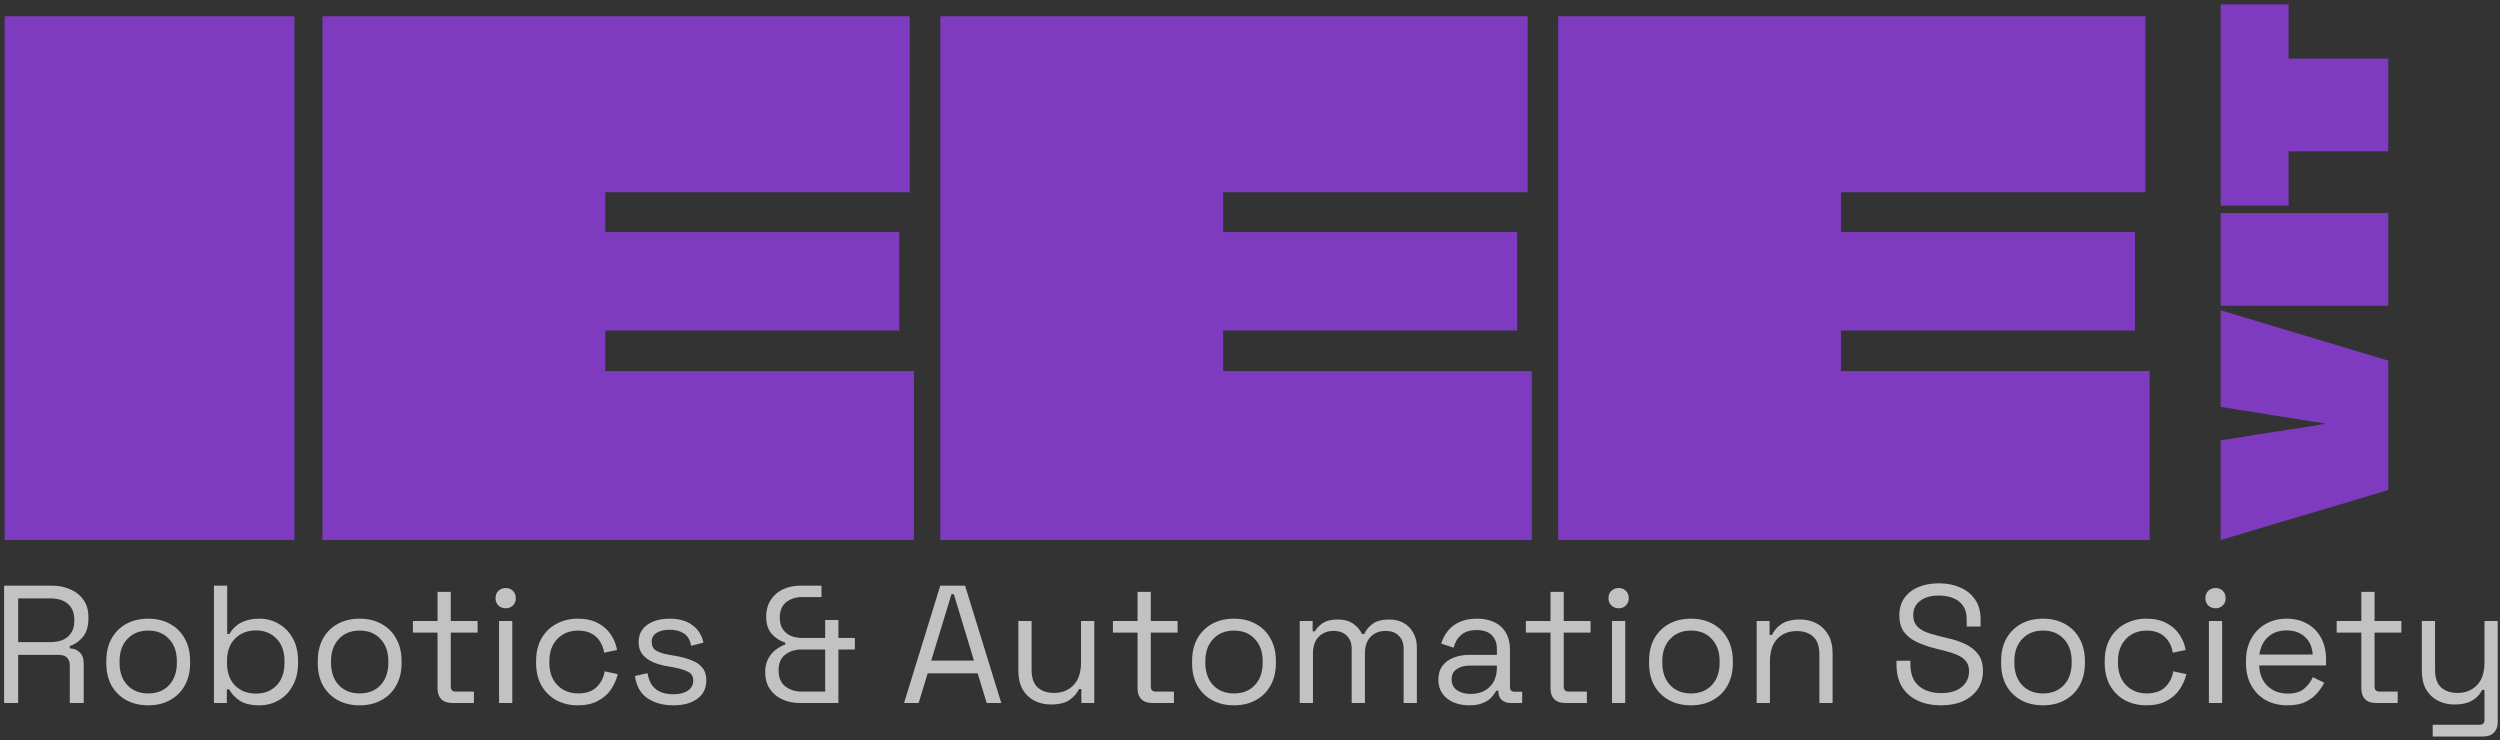 <svg width="537" height="159" viewBox="0 0 537 159" fill="none" xmlns="http://www.w3.org/2000/svg">
<rect x="0" y="0" width="537" height="159" fill="#333333" stroke="none"/>
<path d="M1 116C1 108.8 1 101.6 1 94.4C1 87.2 1 80 1 72.8C1 65.6 1 58.4 1 51.2C1 44 1 36.8 1 29.6C1 25.2 1 20.85 1 16.55C1 12.15 1 7.8 1 3.5H63.25C63.25 13.2 63.25 22.9 63.25 32.6C63.25 42.2 63.25 51.85 63.25 61.55C63.25 67.55 63.25 73.6 63.25 79.7C63.25 85.7 63.25 91.75 63.25 97.85C63.25 103.85 63.25 109.9 63.25 116H1ZM195.412 41.3H130.162C130.062 41.3 130.012 41.3 130.012 41.3V49.55C130.012 49.65 130.012 49.75 130.012 49.85C130.112 49.85 130.162 49.85 130.162 49.85H193.162V71H130.162C130.162 71 130.112 71 130.012 71C130.012 71 130.012 71.05 130.012 71.15C130.012 71.15 130.012 71.2 130.012 71.3V79.7C130.112 79.7 130.162 79.7 130.162 79.7H196.312V116H69.262C69.262 110.1 69.262 104.2 69.262 98.3C69.262 92.3 69.262 86.35 69.262 80.45C69.262 74.55 69.262 68.65 69.262 62.75C69.262 56.75 69.262 50.8 69.262 44.9C69.262 38.9 69.262 32.95 69.262 27.05C69.262 23.15 69.262 19.25 69.262 15.35C69.262 11.35 69.262 7.4 69.262 3.5H195.412V41.3ZM328.127 41.3H262.877C262.777 41.3 262.727 41.3 262.727 41.3V49.55C262.727 49.65 262.727 49.75 262.727 49.85C262.827 49.85 262.877 49.85 262.877 49.85H325.877V71H262.877C262.877 71 262.827 71 262.727 71C262.727 71 262.727 71.05 262.727 71.15C262.727 71.15 262.727 71.2 262.727 71.3V79.7C262.827 79.7 262.877 79.7 262.877 79.7H329.027V116H201.977C201.977 110.1 201.977 104.2 201.977 98.3C201.977 92.3 201.977 86.35 201.977 80.45C201.977 74.55 201.977 68.65 201.977 62.75C201.977 56.75 201.977 50.8 201.977 44.9C201.977 38.9 201.977 32.95 201.977 27.05C201.977 23.15 201.977 19.25 201.977 15.35C201.977 11.35 201.977 7.4 201.977 3.5H328.127V41.3ZM460.841 41.3H395.591C395.491 41.3 395.441 41.3 395.441 41.3V49.55C395.441 49.65 395.441 49.75 395.441 49.85C395.541 49.85 395.591 49.85 395.591 49.85H458.591V71H395.591C395.591 71 395.541 71 395.441 71C395.441 71 395.441 71.05 395.441 71.15C395.441 71.15 395.441 71.2 395.441 71.3V79.7C395.541 79.7 395.591 79.7 395.591 79.7H461.741V116H334.691C334.691 110.1 334.691 104.2 334.691 98.3C334.691 92.3 334.691 86.35 334.691 80.45C334.691 74.55 334.691 68.65 334.691 62.75C334.691 56.75 334.691 50.8 334.691 44.9C334.691 38.9 334.691 32.95 334.691 27.05C334.691 23.15 334.691 19.25 334.691 15.35C334.691 11.35 334.691 7.4 334.691 3.5H460.841V41.3Z" fill="#7E3BBF"/>
<path d="M477 66.656C479.4 67.36 481.8 68.08 484.2 68.816C486.6 69.52 489 70.24 491.4 70.976C493.8 71.68 496.2 72.4 498.6 73.136C501 73.84 503.4 74.56 505.8 75.296C508.2 76 510.6 76.72 513 77.456V105.248C509 106.432 505 107.632 501 108.848C497 110.032 493 111.216 489 112.4C485 113.584 481 114.784 477 116V94.592C478.248 94.4 479.496 94.208 480.744 94.016C481.96 93.792 483.192 93.584 484.44 93.392C485.688 93.2 486.936 93.008 488.184 92.816C489.432 92.624 490.68 92.432 491.928 92.24C493.176 92.048 494.424 91.856 495.672 91.664C496.888 91.44 498.12 91.232 499.368 91.04C499.368 91.008 499.368 90.992 499.368 90.992C499.368 90.96 499.368 90.944 499.368 90.944C498.312 90.784 497.256 90.624 496.2 90.464C495.112 90.272 494.04 90.096 492.984 89.936C491.928 89.776 490.872 89.616 489.816 89.456C488.728 89.264 487.656 89.088 486.6 88.928C485.512 88.736 484.44 88.56 483.384 88.4C482.328 88.24 481.272 88.08 480.216 87.92C479.128 87.728 478.056 87.552 477 87.392V66.656ZM513 65.681C510.696 65.681 508.392 65.681 506.088 65.681C503.784 65.681 501.48 65.681 499.176 65.681C496.872 65.681 494.568 65.681 492.264 65.681C489.96 65.681 487.656 65.681 485.352 65.681C483.944 65.681 482.552 65.681 481.176 65.681C479.768 65.681 478.376 65.681 477 65.681V45.761C480.104 45.761 483.208 45.761 486.312 45.761C489.384 45.761 492.472 45.761 495.576 45.761C497.496 45.761 499.432 45.761 501.384 45.761C503.304 45.761 505.24 45.761 507.192 45.761C509.112 45.761 511.048 45.761 513 45.761V65.681ZM477 0.925H491.592V12.493C491.592 12.493 491.608 12.509 491.64 12.541C491.64 12.541 491.64 12.557 491.64 12.589C491.64 12.589 491.656 12.589 491.688 12.589C493.096 12.589 494.52 12.589 495.96 12.589C497.368 12.589 498.792 12.589 500.232 12.589C501.64 12.589 503.064 12.589 504.504 12.589C505.912 12.589 507.336 12.589 508.776 12.589C510.184 12.589 511.592 12.589 513 12.589V32.509C510.632 32.509 508.264 32.509 505.896 32.509C503.528 32.509 501.16 32.509 498.792 32.509C496.424 32.509 494.056 32.509 491.688 32.509C491.656 32.509 491.64 32.525 491.64 32.557C491.608 32.557 491.592 32.573 491.592 32.605V44.173H477V0.925Z" fill="#7E3BBF"/>
<path d="M0.88 151V125.8H11.068C12.628 125.8 13.996 126.076 15.172 126.628C16.372 127.156 17.308 127.924 17.98 128.932C18.652 129.916 18.988 131.104 18.988 132.496V132.892C18.988 134.548 18.592 135.856 17.8 136.816C17.008 137.776 16.072 138.424 14.992 138.76V139.264C15.856 139.288 16.564 139.576 17.116 140.128C17.692 140.656 17.98 141.46 17.98 142.54V151H14.992V142.9C14.992 142.18 14.788 141.628 14.38 141.244C13.996 140.86 13.408 140.668 12.616 140.668H3.904V151H0.88ZM3.904 137.932H10.78C12.436 137.932 13.708 137.536 14.596 136.744C15.508 135.928 15.964 134.8 15.964 133.36V133.108C15.964 131.668 15.52 130.552 14.632 129.76C13.744 128.944 12.46 128.536 10.78 128.536H3.904V137.932ZM31.835 151.504C30.059 151.504 28.487 151.132 27.119 150.388C25.775 149.644 24.719 148.6 23.951 147.256C23.207 145.888 22.835 144.28 22.835 142.432V141.964C22.835 140.14 23.207 138.544 23.951 137.176C24.719 135.808 25.775 134.752 27.119 134.008C28.487 133.264 30.059 132.892 31.835 132.892C33.611 132.892 35.171 133.264 36.515 134.008C37.883 134.752 38.939 135.808 39.683 137.176C40.451 138.544 40.835 140.14 40.835 141.964V142.432C40.835 144.28 40.451 145.888 39.683 147.256C38.939 148.6 37.883 149.644 36.515 150.388C35.171 151.132 33.611 151.504 31.835 151.504ZM31.835 148.948C33.707 148.948 35.195 148.36 36.299 147.184C37.427 145.984 37.991 144.376 37.991 142.36V142.036C37.991 140.02 37.427 138.424 36.299 137.248C35.195 136.048 33.707 135.448 31.835 135.448C29.987 135.448 28.499 136.048 27.371 137.248C26.243 138.424 25.679 140.02 25.679 142.036V142.36C25.679 144.376 26.243 145.984 27.371 147.184C28.499 148.36 29.987 148.948 31.835 148.948ZM55.709 151.504C53.885 151.504 52.457 151.156 51.425 150.46C50.417 149.764 49.685 148.972 49.229 148.084H48.725V151H45.953V125.8H48.797V136.168H49.301C49.589 135.616 49.997 135.1 50.525 134.62C51.053 134.116 51.737 133.708 52.577 133.396C53.441 133.06 54.485 132.892 55.709 132.892C57.245 132.892 58.637 133.264 59.885 134.008C61.157 134.728 62.165 135.772 62.909 137.14C63.653 138.484 64.025 140.092 64.025 141.964V142.432C64.025 144.304 63.641 145.924 62.873 147.292C62.129 148.66 61.121 149.704 59.849 150.424C58.601 151.144 57.221 151.504 55.709 151.504ZM54.953 148.984C56.777 148.984 58.253 148.408 59.381 147.256C60.533 146.08 61.109 144.448 61.109 142.36V142.036C61.109 139.948 60.533 138.328 59.381 137.176C58.253 136 56.777 135.412 54.953 135.412C53.153 135.412 51.665 136 50.489 137.176C49.337 138.328 48.761 139.948 48.761 142.036V142.36C48.761 144.448 49.337 146.08 50.489 147.256C51.665 148.408 53.153 148.984 54.953 148.984ZM77.257 151.504C75.481 151.504 73.909 151.132 72.541 150.388C71.197 149.644 70.141 148.6 69.373 147.256C68.629 145.888 68.257 144.28 68.257 142.432V141.964C68.257 140.14 68.629 138.544 69.373 137.176C70.141 135.808 71.197 134.752 72.541 134.008C73.909 133.264 75.481 132.892 77.257 132.892C79.033 132.892 80.593 133.264 81.937 134.008C83.305 134.752 84.361 135.808 85.105 137.176C85.873 138.544 86.257 140.14 86.257 141.964V142.432C86.257 144.28 85.873 145.888 85.105 147.256C84.361 148.6 83.305 149.644 81.937 150.388C80.593 151.132 79.033 151.504 77.257 151.504ZM77.257 148.948C79.129 148.948 80.617 148.36 81.721 147.184C82.849 145.984 83.413 144.376 83.413 142.36V142.036C83.413 140.02 82.849 138.424 81.721 137.248C80.617 136.048 79.129 135.448 77.257 135.448C75.409 135.448 73.921 136.048 72.793 137.248C71.665 138.424 71.101 140.02 71.101 142.036V142.36C71.101 144.376 71.665 145.984 72.793 147.184C73.921 148.36 75.409 148.948 77.257 148.948ZM97.116 151C96.108 151 95.328 150.724 94.776 150.172C94.248 149.62 93.984 148.864 93.984 147.904V135.88H88.692V133.396H93.984V127.132H96.828V133.396H102.588V135.88H96.828V147.472C96.828 148.192 97.176 148.552 97.872 148.552H101.796V151H97.116ZM107.195 151V133.396H110.039V151H107.195ZM108.635 130.66C108.011 130.66 107.483 130.456 107.051 130.048C106.643 129.64 106.439 129.124 106.439 128.5C106.439 127.852 106.643 127.324 107.051 126.916C107.483 126.508 108.011 126.304 108.635 126.304C109.259 126.304 109.775 126.508 110.183 126.916C110.591 127.324 110.795 127.852 110.795 128.5C110.795 129.124 110.591 129.64 110.183 130.048C109.775 130.456 109.259 130.66 108.635 130.66ZM124.119 151.504C122.415 151.504 120.879 151.144 119.511 150.424C118.167 149.68 117.099 148.624 116.307 147.256C115.539 145.888 115.155 144.268 115.155 142.396V142C115.155 140.104 115.539 138.484 116.307 137.14C117.099 135.772 118.167 134.728 119.511 134.008C120.879 133.264 122.415 132.892 124.119 132.892C125.799 132.892 127.227 133.204 128.403 133.828C129.603 134.452 130.539 135.28 131.211 136.312C131.907 137.344 132.351 138.448 132.543 139.624L129.771 140.2C129.651 139.336 129.363 138.544 128.907 137.824C128.475 137.104 127.863 136.528 127.071 136.096C126.279 135.664 125.307 135.448 124.155 135.448C122.979 135.448 121.923 135.712 120.987 136.24C120.075 136.768 119.343 137.524 118.791 138.508C118.263 139.492 117.999 140.668 117.999 142.036V142.36C117.999 143.728 118.263 144.904 118.791 145.888C119.343 146.872 120.075 147.628 120.987 148.156C121.923 148.684 122.979 148.948 124.155 148.948C125.907 148.948 127.239 148.492 128.151 147.58C129.087 146.668 129.663 145.54 129.879 144.196L132.687 144.808C132.423 145.96 131.943 147.052 131.247 148.084C130.551 149.116 129.603 149.944 128.403 150.568C127.227 151.192 125.799 151.504 124.119 151.504ZM144.627 151.504C142.443 151.504 140.595 151 139.083 149.992C137.595 148.984 136.695 147.388 136.383 145.204L139.083 144.592C139.275 145.744 139.635 146.656 140.163 147.328C140.691 147.976 141.339 148.444 142.107 148.732C142.899 148.996 143.739 149.128 144.627 149.128C145.947 149.128 146.991 148.864 147.759 148.336C148.527 147.808 148.911 147.1 148.911 146.212C148.911 145.3 148.539 144.664 147.795 144.304C147.075 143.92 146.079 143.608 144.807 143.368L143.331 143.116C142.203 142.924 141.171 142.624 140.235 142.216C139.299 141.808 138.555 141.256 138.003 140.56C137.451 139.864 137.175 138.988 137.175 137.932C137.175 136.348 137.787 135.112 139.011 134.224C140.235 133.336 141.855 132.892 143.871 132.892C145.863 132.892 147.471 133.348 148.695 134.26C149.943 135.148 150.747 136.408 151.107 138.04L148.443 138.724C148.227 137.452 147.711 136.564 146.895 136.06C146.079 135.532 145.071 135.268 143.871 135.268C142.671 135.268 141.723 135.496 141.027 135.952C140.331 136.384 139.983 137.032 139.983 137.896C139.983 138.736 140.307 139.36 140.955 139.768C141.627 140.152 142.515 140.44 143.619 140.632L145.095 140.884C146.343 141.1 147.459 141.4 148.443 141.784C149.451 142.144 150.243 142.672 150.819 143.368C151.419 144.064 151.719 144.976 151.719 146.104C151.719 147.832 151.071 149.164 149.775 150.1C148.503 151.036 146.787 151.504 144.627 151.504ZM171.777 151C170.385 151 169.125 150.736 167.997 150.208C166.869 149.68 165.981 148.924 165.333 147.94C164.685 146.956 164.361 145.756 164.361 144.34C164.361 143.284 164.565 142.36 164.973 141.568C165.381 140.776 165.909 140.128 166.557 139.624C167.229 139.096 167.937 138.7 168.681 138.436V138.04C167.577 137.704 166.617 137.092 165.801 136.204C164.985 135.292 164.577 134.056 164.577 132.496C164.577 131.056 164.913 129.832 165.585 128.824C166.257 127.816 167.145 127.06 168.249 126.556C169.353 126.052 170.577 125.8 171.921 125.8H176.457V128.248H172.281C170.937 128.248 169.797 128.62 168.861 129.364C167.949 130.084 167.493 131.188 167.493 132.676C167.493 133.684 167.709 134.512 168.141 135.16C168.597 135.808 169.185 136.288 169.905 136.6C170.625 136.888 171.417 137.032 172.281 137.032H177.249V133.18H180.093V137.032H183.621V139.516H180.093V151H171.777ZM172.137 148.552H177.249V139.516H172.137C170.769 139.516 169.605 139.888 168.645 140.632C167.709 141.352 167.241 142.48 167.241 144.016C167.241 145.552 167.721 146.692 168.681 147.436C169.665 148.18 170.817 148.552 172.137 148.552ZM194.193 151L201.969 125.8H207.297L215.073 151H211.941L209.997 144.628H199.269L197.325 151H194.193ZM200.025 141.892H209.205L204.885 127.636H204.381L200.025 141.892ZM225.689 151.324C224.417 151.324 223.241 151.048 222.161 150.496C221.105 149.944 220.265 149.128 219.641 148.048C219.041 146.944 218.741 145.612 218.741 144.052V133.396H221.585V143.836C221.585 145.588 222.017 146.86 222.881 147.652C223.769 148.444 224.957 148.84 226.445 148.84C228.125 148.84 229.505 148.288 230.585 147.184C231.665 146.08 232.205 144.436 232.205 142.252V133.396H235.049V151H232.277V148.012H231.773C231.389 148.852 230.729 149.62 229.793 150.316C228.857 150.988 227.489 151.324 225.689 151.324ZM247.48 151C246.472 151 245.692 150.724 245.14 150.172C244.612 149.62 244.348 148.864 244.348 147.904V135.88H239.056V133.396H244.348V127.132H247.192V133.396H252.952V135.88H247.192V147.472C247.192 148.192 247.54 148.552 248.236 148.552H252.16V151H247.48ZM265.062 151.504C263.286 151.504 261.714 151.132 260.346 150.388C259.002 149.644 257.946 148.6 257.178 147.256C256.434 145.888 256.062 144.28 256.062 142.432V141.964C256.062 140.14 256.434 138.544 257.178 137.176C257.946 135.808 259.002 134.752 260.346 134.008C261.714 133.264 263.286 132.892 265.062 132.892C266.838 132.892 268.398 133.264 269.742 134.008C271.11 134.752 272.166 135.808 272.91 137.176C273.678 138.544 274.062 140.14 274.062 141.964V142.432C274.062 144.28 273.678 145.888 272.91 147.256C272.166 148.6 271.11 149.644 269.742 150.388C268.398 151.132 266.838 151.504 265.062 151.504ZM265.062 148.948C266.934 148.948 268.422 148.36 269.526 147.184C270.654 145.984 271.218 144.376 271.218 142.36V142.036C271.218 140.02 270.654 138.424 269.526 137.248C268.422 136.048 266.934 135.448 265.062 135.448C263.214 135.448 261.726 136.048 260.598 137.248C259.47 138.424 258.906 140.02 258.906 142.036V142.36C258.906 144.376 259.47 145.984 260.598 147.184C261.726 148.36 263.214 148.948 265.062 148.948ZM279.179 151V133.396H281.951V135.592H282.455C282.791 134.968 283.343 134.392 284.111 133.864C284.879 133.336 285.959 133.072 287.351 133.072C288.719 133.072 289.823 133.372 290.663 133.972C291.527 134.572 292.151 135.304 292.535 136.168H293.039C293.447 135.304 294.059 134.572 294.875 133.972C295.715 133.372 296.879 133.072 298.367 133.072C299.543 133.072 300.575 133.312 301.463 133.792C302.351 134.272 303.047 134.968 303.551 135.88C304.079 136.768 304.343 137.836 304.343 139.084V151H301.499V139.336C301.499 138.16 301.151 137.236 300.455 136.564C299.783 135.868 298.835 135.52 297.611 135.52C296.315 135.52 295.247 135.94 294.407 136.78C293.591 137.62 293.183 138.832 293.183 140.416V151H290.339V139.336C290.339 138.16 289.991 137.236 289.295 136.564C288.623 135.868 287.675 135.52 286.451 135.52C285.155 135.52 284.087 135.94 283.247 136.78C282.431 137.62 282.023 138.832 282.023 140.416V151H279.179ZM315.552 151.504C314.328 151.504 313.212 151.288 312.204 150.856C311.196 150.424 310.404 149.8 309.828 148.984C309.252 148.168 308.964 147.172 308.964 145.996C308.964 144.796 309.252 143.812 309.828 143.044C310.404 142.252 311.196 141.664 312.204 141.28C313.212 140.872 314.34 140.668 315.588 140.668H321.528V139.372C321.528 138.124 321.156 137.14 320.412 136.42C319.692 135.7 318.612 135.34 317.172 135.34C315.756 135.34 314.652 135.688 313.86 136.384C313.068 137.056 312.528 137.968 312.24 139.12L309.576 138.256C309.864 137.272 310.32 136.384 310.944 135.592C311.568 134.776 312.396 134.128 313.428 133.648C314.484 133.144 315.744 132.892 317.208 132.892C319.464 132.892 321.216 133.48 322.464 134.656C323.712 135.808 324.336 137.44 324.336 139.552V147.508C324.336 148.228 324.672 148.588 325.344 148.588H326.964V151H324.48C323.688 151 323.052 150.784 322.572 150.352C322.092 149.896 321.852 149.296 321.852 148.552V148.372H321.42C321.156 148.828 320.796 149.308 320.34 149.812C319.908 150.292 319.308 150.688 318.54 151C317.772 151.336 316.776 151.504 315.552 151.504ZM315.876 149.056C317.556 149.056 318.912 148.564 319.944 147.58C321 146.572 321.528 145.168 321.528 143.368V142.972H315.696C314.568 142.972 313.632 143.224 312.888 143.728C312.168 144.208 311.808 144.94 311.808 145.924C311.808 146.908 312.18 147.676 312.924 148.228C313.692 148.78 314.676 149.056 315.876 149.056ZM336.179 151C335.171 151 334.391 150.724 333.839 150.172C333.311 149.62 333.047 148.864 333.047 147.904V135.88H327.755V133.396H333.047V127.132H335.891V133.396H341.651V135.88H335.891V147.472C335.891 148.192 336.239 148.552 336.935 148.552H340.859V151H336.179ZM346.258 151V133.396H349.102V151H346.258ZM347.698 130.66C347.074 130.66 346.546 130.456 346.114 130.048C345.706 129.64 345.502 129.124 345.502 128.5C345.502 127.852 345.706 127.324 346.114 126.916C346.546 126.508 347.074 126.304 347.698 126.304C348.322 126.304 348.838 126.508 349.246 126.916C349.654 127.324 349.858 127.852 349.858 128.5C349.858 129.124 349.654 129.64 349.246 130.048C348.838 130.456 348.322 130.66 347.698 130.66ZM363.218 151.504C361.442 151.504 359.87 151.132 358.502 150.388C357.158 149.644 356.102 148.6 355.334 147.256C354.59 145.888 354.218 144.28 354.218 142.432V141.964C354.218 140.14 354.59 138.544 355.334 137.176C356.102 135.808 357.158 134.752 358.502 134.008C359.87 133.264 361.442 132.892 363.218 132.892C364.994 132.892 366.554 133.264 367.898 134.008C369.266 134.752 370.322 135.808 371.066 137.176C371.834 138.544 372.218 140.14 372.218 141.964V142.432C372.218 144.28 371.834 145.888 371.066 147.256C370.322 148.6 369.266 149.644 367.898 150.388C366.554 151.132 364.994 151.504 363.218 151.504ZM363.218 148.948C365.09 148.948 366.578 148.36 367.682 147.184C368.81 145.984 369.374 144.376 369.374 142.36V142.036C369.374 140.02 368.81 138.424 367.682 137.248C366.578 136.048 365.09 135.448 363.218 135.448C361.37 135.448 359.882 136.048 358.754 137.248C357.626 138.424 357.062 140.02 357.062 142.036V142.36C357.062 144.376 357.626 145.984 358.754 147.184C359.882 148.36 361.37 148.948 363.218 148.948ZM377.336 151V133.396H380.108V136.384H380.612C380.996 135.544 381.644 134.788 382.556 134.116C383.492 133.42 384.86 133.072 386.66 133.072C387.98 133.072 389.156 133.348 390.188 133.9C391.244 134.452 392.084 135.268 392.708 136.348C393.332 137.428 393.644 138.76 393.644 140.344V151H390.8V140.56C390.8 138.808 390.356 137.536 389.468 136.744C388.604 135.952 387.428 135.556 385.94 135.556C384.236 135.556 382.844 136.108 381.764 137.212C380.708 138.316 380.18 139.96 380.18 142.144V151H377.336ZM416.905 151.504C415.081 151.504 413.449 151.18 412.009 150.532C410.569 149.884 409.429 148.912 408.589 147.616C407.773 146.296 407.365 144.652 407.365 142.684V141.928H410.353V142.684C410.353 144.772 410.965 146.332 412.189 147.364C413.413 148.372 414.985 148.876 416.905 148.876C418.873 148.876 420.373 148.432 421.405 147.544C422.437 146.656 422.953 145.54 422.953 144.196C422.953 143.26 422.713 142.516 422.233 141.964C421.777 141.412 421.129 140.968 420.289 140.632C419.449 140.272 418.465 139.96 417.337 139.696L415.465 139.228C414.001 138.844 412.705 138.376 411.577 137.824C410.449 137.272 409.561 136.552 408.913 135.664C408.289 134.752 407.977 133.588 407.977 132.172C407.977 130.756 408.325 129.532 409.021 128.5C409.741 127.468 410.737 126.676 412.009 126.124C413.305 125.572 414.793 125.296 416.473 125.296C418.177 125.296 419.701 125.596 421.045 126.196C422.413 126.772 423.481 127.636 424.249 128.788C425.041 129.916 425.437 131.344 425.437 133.072V134.584H422.449V133.072C422.449 131.848 422.185 130.864 421.657 130.12C421.153 129.376 420.445 128.824 419.533 128.464C418.645 128.104 417.625 127.924 416.473 127.924C414.817 127.924 413.485 128.296 412.477 129.04C411.469 129.76 410.965 130.792 410.965 132.136C410.965 133.024 411.181 133.744 411.613 134.296C412.045 134.848 412.657 135.304 413.449 135.664C414.241 136 415.189 136.3 416.293 136.564L418.165 137.032C419.629 137.344 420.937 137.776 422.089 138.328C423.265 138.856 424.201 139.588 424.897 140.524C425.593 141.436 425.941 142.636 425.941 144.124C425.941 145.612 425.569 146.908 424.825 148.012C424.081 149.116 423.025 149.98 421.657 150.604C420.313 151.204 418.729 151.504 416.905 151.504ZM438.839 151.504C437.063 151.504 435.491 151.132 434.123 150.388C432.779 149.644 431.723 148.6 430.955 147.256C430.211 145.888 429.839 144.28 429.839 142.432V141.964C429.839 140.14 430.211 138.544 430.955 137.176C431.723 135.808 432.779 134.752 434.123 134.008C435.491 133.264 437.063 132.892 438.839 132.892C440.615 132.892 442.175 133.264 443.519 134.008C444.887 134.752 445.943 135.808 446.687 137.176C447.455 138.544 447.839 140.14 447.839 141.964V142.432C447.839 144.28 447.455 145.888 446.687 147.256C445.943 148.6 444.887 149.644 443.519 150.388C442.175 151.132 440.615 151.504 438.839 151.504ZM438.839 148.948C440.711 148.948 442.199 148.36 443.303 147.184C444.431 145.984 444.995 144.376 444.995 142.36V142.036C444.995 140.02 444.431 138.424 443.303 137.248C442.199 136.048 440.711 135.448 438.839 135.448C436.991 135.448 435.503 136.048 434.375 137.248C433.247 138.424 432.683 140.02 432.683 142.036V142.36C432.683 144.376 433.247 145.984 434.375 147.184C435.503 148.36 436.991 148.948 438.839 148.948ZM461.057 151.504C459.353 151.504 457.817 151.144 456.449 150.424C455.105 149.68 454.037 148.624 453.245 147.256C452.477 145.888 452.093 144.268 452.093 142.396V142C452.093 140.104 452.477 138.484 453.245 137.14C454.037 135.772 455.105 134.728 456.449 134.008C457.817 133.264 459.353 132.892 461.057 132.892C462.737 132.892 464.165 133.204 465.341 133.828C466.541 134.452 467.477 135.28 468.149 136.312C468.845 137.344 469.289 138.448 469.481 139.624L466.709 140.2C466.589 139.336 466.301 138.544 465.845 137.824C465.413 137.104 464.801 136.528 464.009 136.096C463.217 135.664 462.245 135.448 461.093 135.448C459.917 135.448 458.861 135.712 457.925 136.24C457.013 136.768 456.281 137.524 455.729 138.508C455.201 139.492 454.937 140.668 454.937 142.036V142.36C454.937 143.728 455.201 144.904 455.729 145.888C456.281 146.872 457.013 147.628 457.925 148.156C458.861 148.684 459.917 148.948 461.093 148.948C462.845 148.948 464.177 148.492 465.089 147.58C466.025 146.668 466.601 145.54 466.817 144.196L469.625 144.808C469.361 145.96 468.881 147.052 468.185 148.084C467.489 149.116 466.541 149.944 465.341 150.568C464.165 151.192 462.737 151.504 461.057 151.504ZM474.472 151V133.396H477.316V151H474.472ZM475.912 130.66C475.288 130.66 474.76 130.456 474.328 130.048C473.92 129.64 473.716 129.124 473.716 128.5C473.716 127.852 473.92 127.324 474.328 126.916C474.76 126.508 475.288 126.304 475.912 126.304C476.536 126.304 477.052 126.508 477.46 126.916C477.868 127.324 478.072 127.852 478.072 128.5C478.072 129.124 477.868 129.64 477.46 130.048C477.052 130.456 476.536 130.66 475.912 130.66ZM491.361 151.504C489.585 151.504 488.025 151.132 486.681 150.388C485.337 149.62 484.293 148.552 483.549 147.184C482.805 145.816 482.433 144.232 482.433 142.432V142C482.433 140.176 482.805 138.58 483.549 137.212C484.293 135.844 485.325 134.788 486.645 134.044C487.965 133.276 489.477 132.892 491.181 132.892C492.837 132.892 494.301 133.252 495.573 133.972C496.845 134.668 497.841 135.676 498.561 136.996C499.281 138.316 499.641 139.864 499.641 141.64V142.936H485.277C485.349 144.832 485.961 146.32 487.113 147.4C488.265 148.456 489.705 148.984 491.433 148.984C492.945 148.984 494.109 148.636 494.925 147.94C495.741 147.244 496.365 146.416 496.797 145.456L499.245 146.644C498.885 147.388 498.381 148.132 497.733 148.876C497.109 149.62 496.281 150.244 495.249 150.748C494.241 151.252 492.945 151.504 491.361 151.504ZM485.313 140.596H496.761C496.665 138.964 496.101 137.692 495.069 136.78C494.061 135.868 492.765 135.412 491.181 135.412C489.573 135.412 488.253 135.868 487.221 136.78C486.189 137.692 485.553 138.964 485.313 140.596ZM510.343 151C509.335 151 508.555 150.724 508.003 150.172C507.475 149.62 507.211 148.864 507.211 147.904V135.88H501.919V133.396H507.211V127.132H510.055V133.396H515.815V135.88H510.055V147.472C510.055 148.192 510.403 148.552 511.099 148.552H515.023V151H510.343ZM522.546 158.2V155.68H532.626C533.322 155.68 533.67 155.32 533.67 154.6V148.192H533.166C532.926 148.696 532.554 149.2 532.05 149.704C531.57 150.184 530.934 150.58 530.142 150.892C529.35 151.18 528.354 151.324 527.154 151.324C525.882 151.324 524.706 151.048 523.626 150.496C522.57 149.944 521.73 149.128 521.106 148.048C520.506 146.968 520.206 145.648 520.206 144.088V133.396H523.05V143.872C523.05 145.6 523.482 146.86 524.346 147.652C525.234 148.444 526.422 148.84 527.91 148.84C529.59 148.84 530.97 148.288 532.05 147.184C533.13 146.08 533.67 144.436 533.67 142.252V133.396H536.514V155.104C536.514 156.064 536.238 156.82 535.686 157.372C535.158 157.924 534.378 158.2 533.346 158.2H522.546Z" fill="white" fill-opacity="0.7"/>
</svg>
